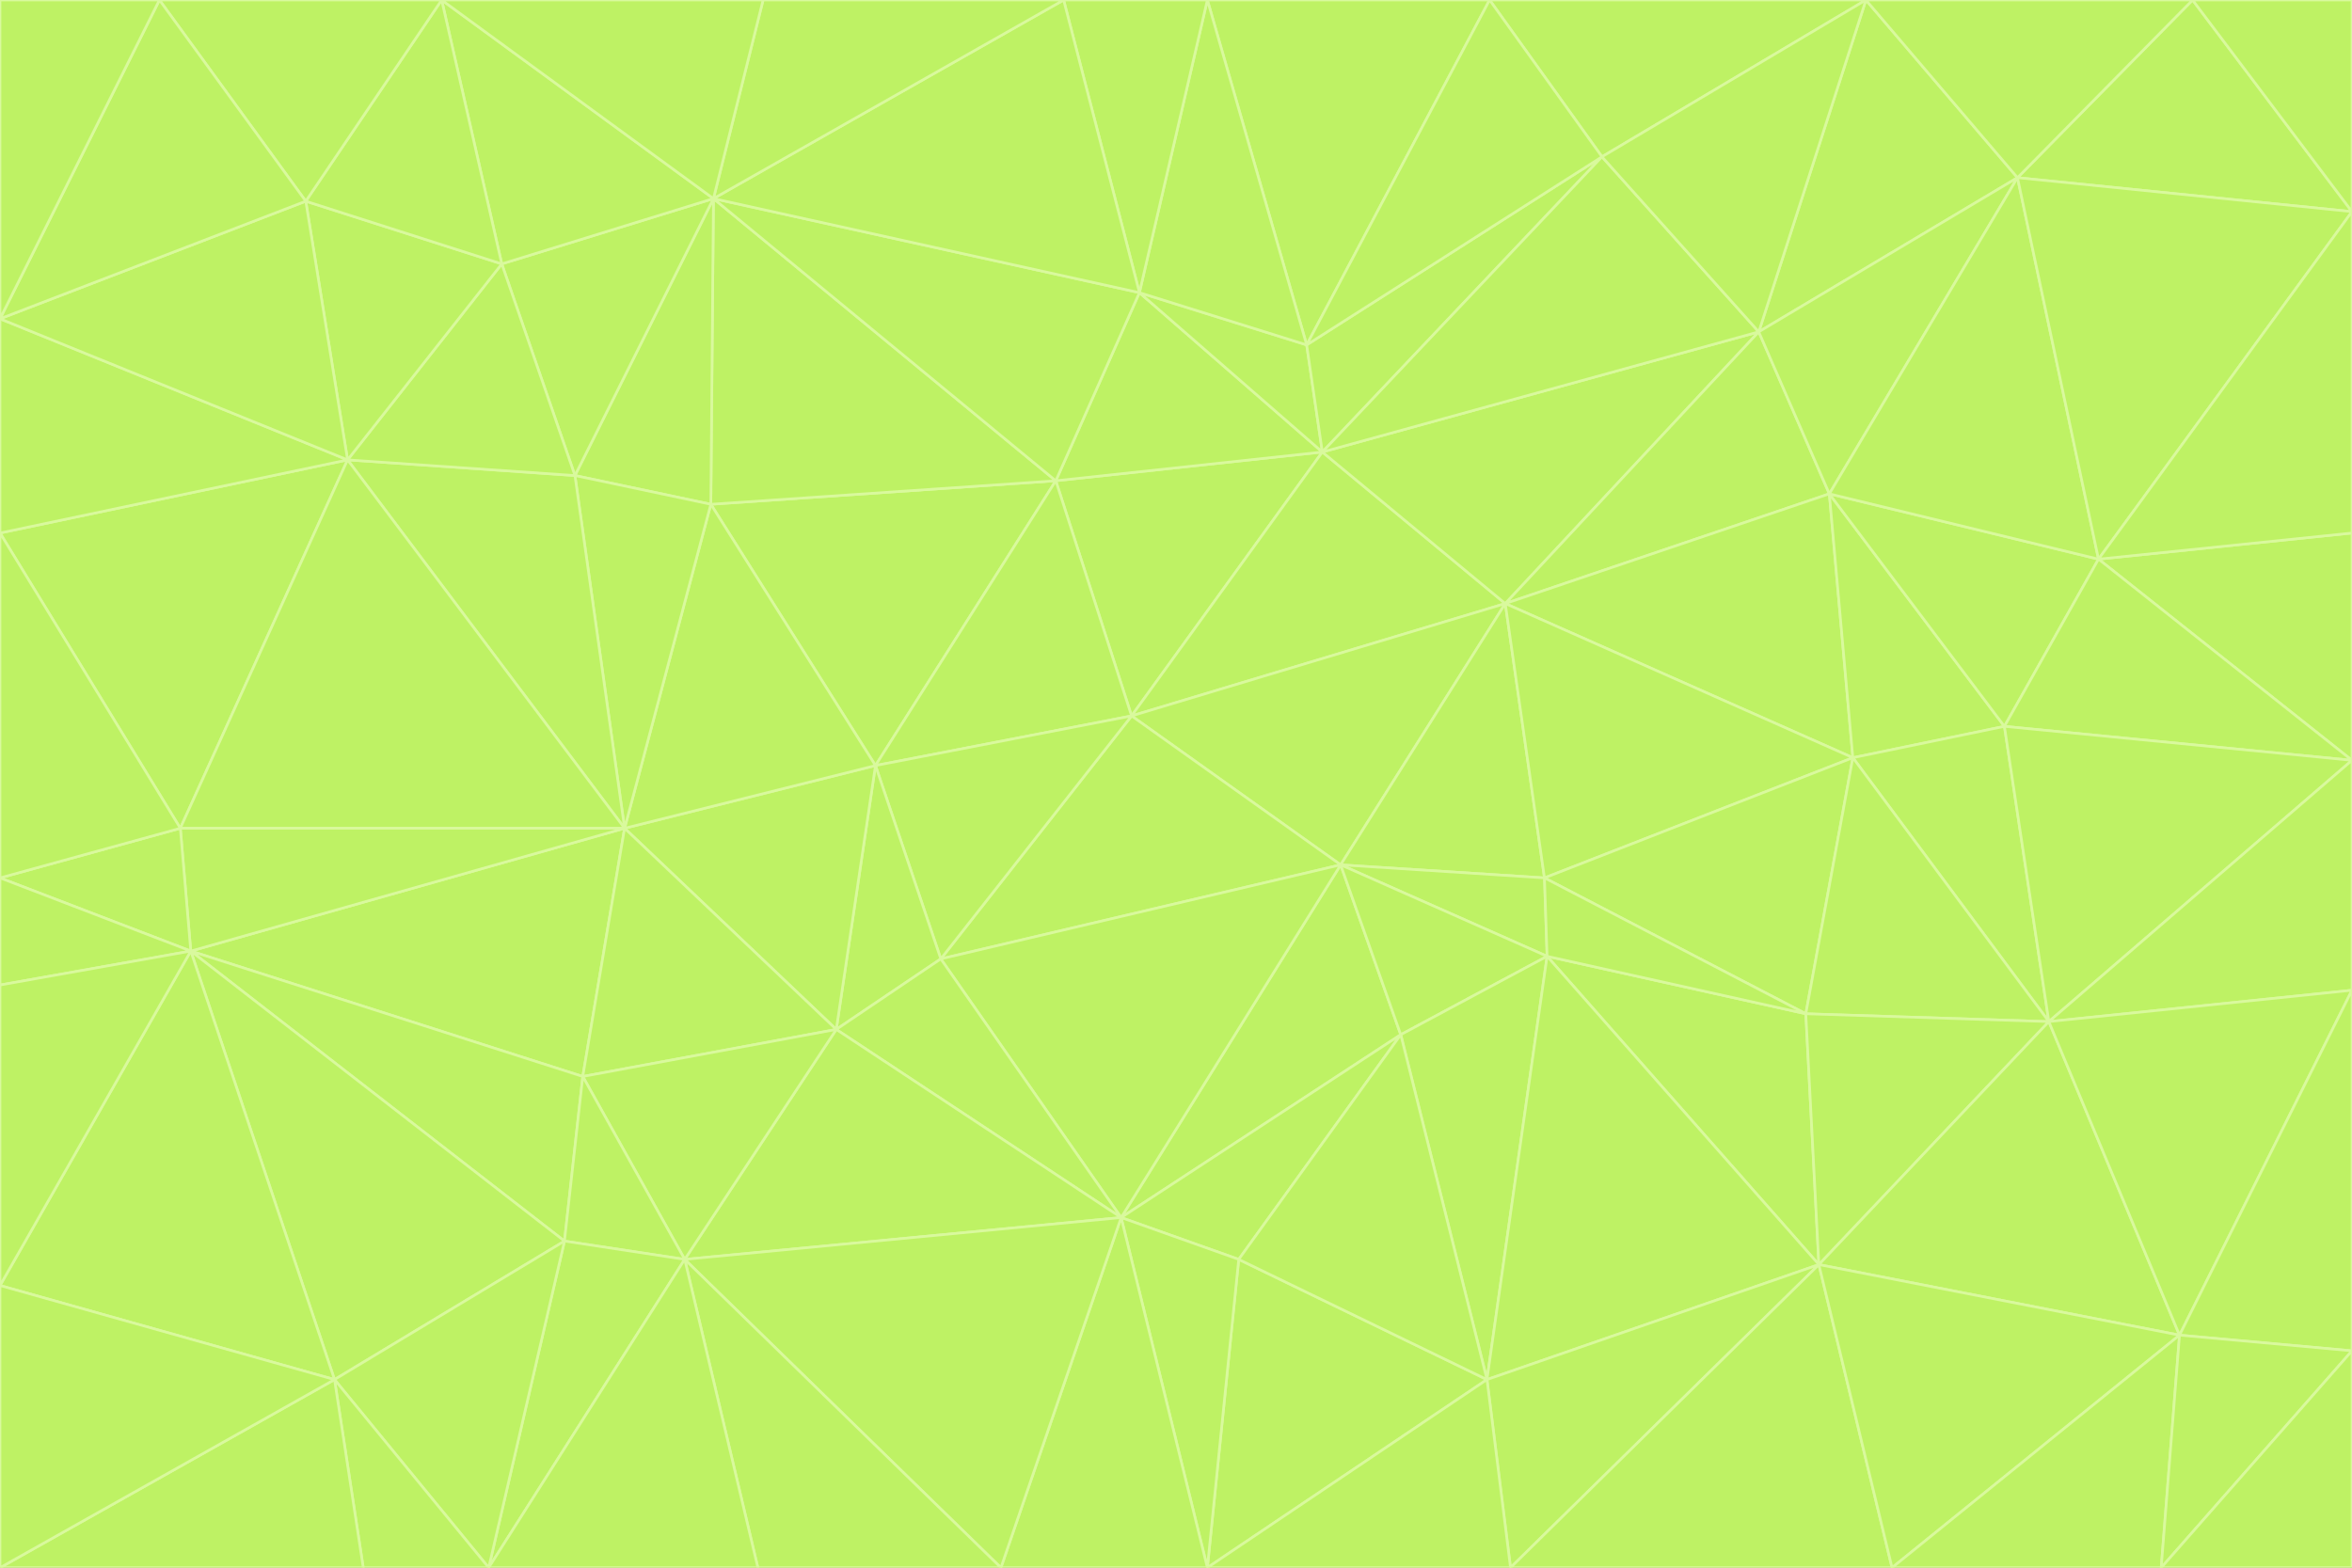 <svg id="visual" viewBox="0 0 900 600" width="900" height="600" xmlns="http://www.w3.org/2000/svg" xmlns:xlink="http://www.w3.org/1999/xlink" version="1.1"><rect x="0" y="0" width="900" height="600" fill="#333333" stroke="none"/><g stroke-width="1" stroke-linejoin="bevel"><path d="M433 274L506 173L404 184Z" fill="#bef264" stroke="#d9f99d"></path><path d="M506 173L436 112L404 184Z" fill="#bef264" stroke="#d9f99d"></path><path d="M500 132L436 112L506 173Z" fill="#bef264" stroke="#d9f99d"></path><path d="M433 274L576 231L506 173Z" fill="#bef264" stroke="#d9f99d"></path><path d="M506 173L613 60L500 132Z" fill="#bef264" stroke="#d9f99d"></path><path d="M433 274L513 331L576 231Z" fill="#bef264" stroke="#d9f99d"></path><path d="M272 193L335 293L404 184Z" fill="#bef264" stroke="#d9f99d"></path><path d="M404 184L335 293L433 274Z" fill="#bef264" stroke="#d9f99d"></path><path d="M433 274L360 367L513 331Z" fill="#bef264" stroke="#d9f99d"></path><path d="M513 331L591 336L576 231Z" fill="#bef264" stroke="#d9f99d"></path><path d="M335 293L360 367L433 274Z" fill="#bef264" stroke="#d9f99d"></path><path d="M513 331L592 366L591 336Z" fill="#bef264" stroke="#d9f99d"></path><path d="M273 76L272 193L404 184Z" fill="#bef264" stroke="#d9f99d"></path><path d="M335 293L320 394L360 367Z" fill="#bef264" stroke="#d9f99d"></path><path d="M429 466L536 396L513 331Z" fill="#bef264" stroke="#d9f99d"></path><path d="M536 396L592 366L513 331Z" fill="#bef264" stroke="#d9f99d"></path><path d="M570 0L462 0L500 132Z" fill="#bef264" stroke="#d9f99d"></path><path d="M500 132L462 0L436 112Z" fill="#bef264" stroke="#d9f99d"></path><path d="M436 112L273 76L404 184Z" fill="#bef264" stroke="#d9f99d"></path><path d="M673 127L506 173L576 231Z" fill="#bef264" stroke="#d9f99d"></path><path d="M673 127L613 60L506 173Z" fill="#bef264" stroke="#d9f99d"></path><path d="M673 127L576 231L700 189Z" fill="#bef264" stroke="#d9f99d"></path><path d="M462 0L407 0L436 112Z" fill="#bef264" stroke="#d9f99d"></path><path d="M239 317L320 394L335 293Z" fill="#bef264" stroke="#d9f99d"></path><path d="M360 367L429 466L513 331Z" fill="#bef264" stroke="#d9f99d"></path><path d="M700 189L576 231L709 290Z" fill="#bef264" stroke="#d9f99d"></path><path d="M407 0L273 76L436 112Z" fill="#bef264" stroke="#d9f99d"></path><path d="M273 76L220 182L272 193Z" fill="#bef264" stroke="#d9f99d"></path><path d="M272 193L239 317L335 293Z" fill="#bef264" stroke="#d9f99d"></path><path d="M220 182L239 317L272 193Z" fill="#bef264" stroke="#d9f99d"></path><path d="M709 290L576 231L591 336Z" fill="#bef264" stroke="#d9f99d"></path><path d="M714 0L570 0L613 60Z" fill="#bef264" stroke="#d9f99d"></path><path d="M613 60L570 0L500 132Z" fill="#bef264" stroke="#d9f99d"></path><path d="M320 394L429 466L360 367Z" fill="#bef264" stroke="#d9f99d"></path><path d="M696 484L691 388L592 366Z" fill="#bef264" stroke="#d9f99d"></path><path d="M691 388L709 290L591 336Z" fill="#bef264" stroke="#d9f99d"></path><path d="M429 466L474 482L536 396Z" fill="#bef264" stroke="#d9f99d"></path><path d="M592 366L691 388L591 336Z" fill="#bef264" stroke="#d9f99d"></path><path d="M407 0L292 0L273 76Z" fill="#bef264" stroke="#d9f99d"></path><path d="M273 76L192 101L220 182Z" fill="#bef264" stroke="#d9f99d"></path><path d="M569 528L592 366L536 396Z" fill="#bef264" stroke="#d9f99d"></path><path d="M169 0L192 101L273 76Z" fill="#bef264" stroke="#d9f99d"></path><path d="M73 364L223 412L239 317Z" fill="#bef264" stroke="#d9f99d"></path><path d="M239 317L223 412L320 394Z" fill="#bef264" stroke="#d9f99d"></path><path d="M320 394L262 482L429 466Z" fill="#bef264" stroke="#d9f99d"></path><path d="M462 600L569 528L474 482Z" fill="#bef264" stroke="#d9f99d"></path><path d="M133 176L239 317L220 182Z" fill="#bef264" stroke="#d9f99d"></path><path d="M709 290L767 278L700 189Z" fill="#bef264" stroke="#d9f99d"></path><path d="M772 68L714 0L673 127Z" fill="#bef264" stroke="#d9f99d"></path><path d="M784 391L767 278L709 290Z" fill="#bef264" stroke="#d9f99d"></path><path d="M192 101L133 176L220 182Z" fill="#bef264" stroke="#d9f99d"></path><path d="M462 600L474 482L429 466Z" fill="#bef264" stroke="#d9f99d"></path><path d="M474 482L569 528L536 396Z" fill="#bef264" stroke="#d9f99d"></path><path d="M223 412L262 482L320 394Z" fill="#bef264" stroke="#d9f99d"></path><path d="M772 68L673 127L700 189Z" fill="#bef264" stroke="#d9f99d"></path><path d="M673 127L714 0L613 60Z" fill="#bef264" stroke="#d9f99d"></path><path d="M767 278L803 214L700 189Z" fill="#bef264" stroke="#d9f99d"></path><path d="M803 214L772 68L700 189Z" fill="#bef264" stroke="#d9f99d"></path><path d="M73 364L216 475L223 412Z" fill="#bef264" stroke="#d9f99d"></path><path d="M223 412L216 475L262 482Z" fill="#bef264" stroke="#d9f99d"></path><path d="M569 528L696 484L592 366Z" fill="#bef264" stroke="#d9f99d"></path><path d="M691 388L784 391L709 290Z" fill="#bef264" stroke="#d9f99d"></path><path d="M900 291L900 204L803 214Z" fill="#bef264" stroke="#d9f99d"></path><path d="M192 101L117 77L133 176Z" fill="#bef264" stroke="#d9f99d"></path><path d="M292 0L169 0L273 76Z" fill="#bef264" stroke="#d9f99d"></path><path d="M696 484L784 391L691 388Z" fill="#bef264" stroke="#d9f99d"></path><path d="M169 0L117 77L192 101Z" fill="#bef264" stroke="#d9f99d"></path><path d="M383 600L462 600L429 466Z" fill="#bef264" stroke="#d9f99d"></path><path d="M569 528L578 600L696 484Z" fill="#bef264" stroke="#d9f99d"></path><path d="M383 600L429 466L262 482Z" fill="#bef264" stroke="#d9f99d"></path><path d="M290 600L383 600L262 482Z" fill="#bef264" stroke="#d9f99d"></path><path d="M462 600L578 600L569 528Z" fill="#bef264" stroke="#d9f99d"></path><path d="M0 204L69 317L133 176Z" fill="#bef264" stroke="#d9f99d"></path><path d="M133 176L69 317L239 317Z" fill="#bef264" stroke="#d9f99d"></path><path d="M69 317L73 364L239 317Z" fill="#bef264" stroke="#d9f99d"></path><path d="M187 600L262 482L216 475Z" fill="#bef264" stroke="#d9f99d"></path><path d="M187 600L290 600L262 482Z" fill="#bef264" stroke="#d9f99d"></path><path d="M900 81L839 0L772 68Z" fill="#bef264" stroke="#d9f99d"></path><path d="M772 68L839 0L714 0Z" fill="#bef264" stroke="#d9f99d"></path><path d="M900 81L772 68L803 214Z" fill="#bef264" stroke="#d9f99d"></path><path d="M900 291L803 214L767 278Z" fill="#bef264" stroke="#d9f99d"></path><path d="M784 391L900 291L767 278Z" fill="#bef264" stroke="#d9f99d"></path><path d="M900 379L900 291L784 391Z" fill="#bef264" stroke="#d9f99d"></path><path d="M834 511L784 391L696 484Z" fill="#bef264" stroke="#d9f99d"></path><path d="M169 0L61 0L117 77Z" fill="#bef264" stroke="#d9f99d"></path><path d="M0 122L0 204L133 176Z" fill="#bef264" stroke="#d9f99d"></path><path d="M73 364L128 528L216 475Z" fill="#bef264" stroke="#d9f99d"></path><path d="M0 122L133 176L117 77Z" fill="#bef264" stroke="#d9f99d"></path><path d="M69 317L0 336L73 364Z" fill="#bef264" stroke="#d9f99d"></path><path d="M73 364L0 492L128 528Z" fill="#bef264" stroke="#d9f99d"></path><path d="M900 204L900 81L803 214Z" fill="#bef264" stroke="#d9f99d"></path><path d="M578 600L724 600L696 484Z" fill="#bef264" stroke="#d9f99d"></path><path d="M61 0L0 122L117 77Z" fill="#bef264" stroke="#d9f99d"></path><path d="M834 511L900 379L784 391Z" fill="#bef264" stroke="#d9f99d"></path><path d="M128 528L187 600L216 475Z" fill="#bef264" stroke="#d9f99d"></path><path d="M0 204L0 336L69 317Z" fill="#bef264" stroke="#d9f99d"></path><path d="M724 600L834 511L696 484Z" fill="#bef264" stroke="#d9f99d"></path><path d="M0 336L0 377L73 364Z" fill="#bef264" stroke="#d9f99d"></path><path d="M128 528L139 600L187 600Z" fill="#bef264" stroke="#d9f99d"></path><path d="M900 81L900 0L839 0Z" fill="#bef264" stroke="#d9f99d"></path><path d="M0 600L139 600L128 528Z" fill="#bef264" stroke="#d9f99d"></path><path d="M61 0L0 0L0 122Z" fill="#bef264" stroke="#d9f99d"></path><path d="M724 600L827 600L834 511Z" fill="#bef264" stroke="#d9f99d"></path><path d="M834 511L900 517L900 379Z" fill="#bef264" stroke="#d9f99d"></path><path d="M827 600L900 517L834 511Z" fill="#bef264" stroke="#d9f99d"></path><path d="M0 377L0 492L73 364Z" fill="#bef264" stroke="#d9f99d"></path><path d="M827 600L900 600L900 517Z" fill="#bef264" stroke="#d9f99d"></path><path d="M0 492L0 600L128 528Z" fill="#bef264" stroke="#d9f99d"></path></g></svg>